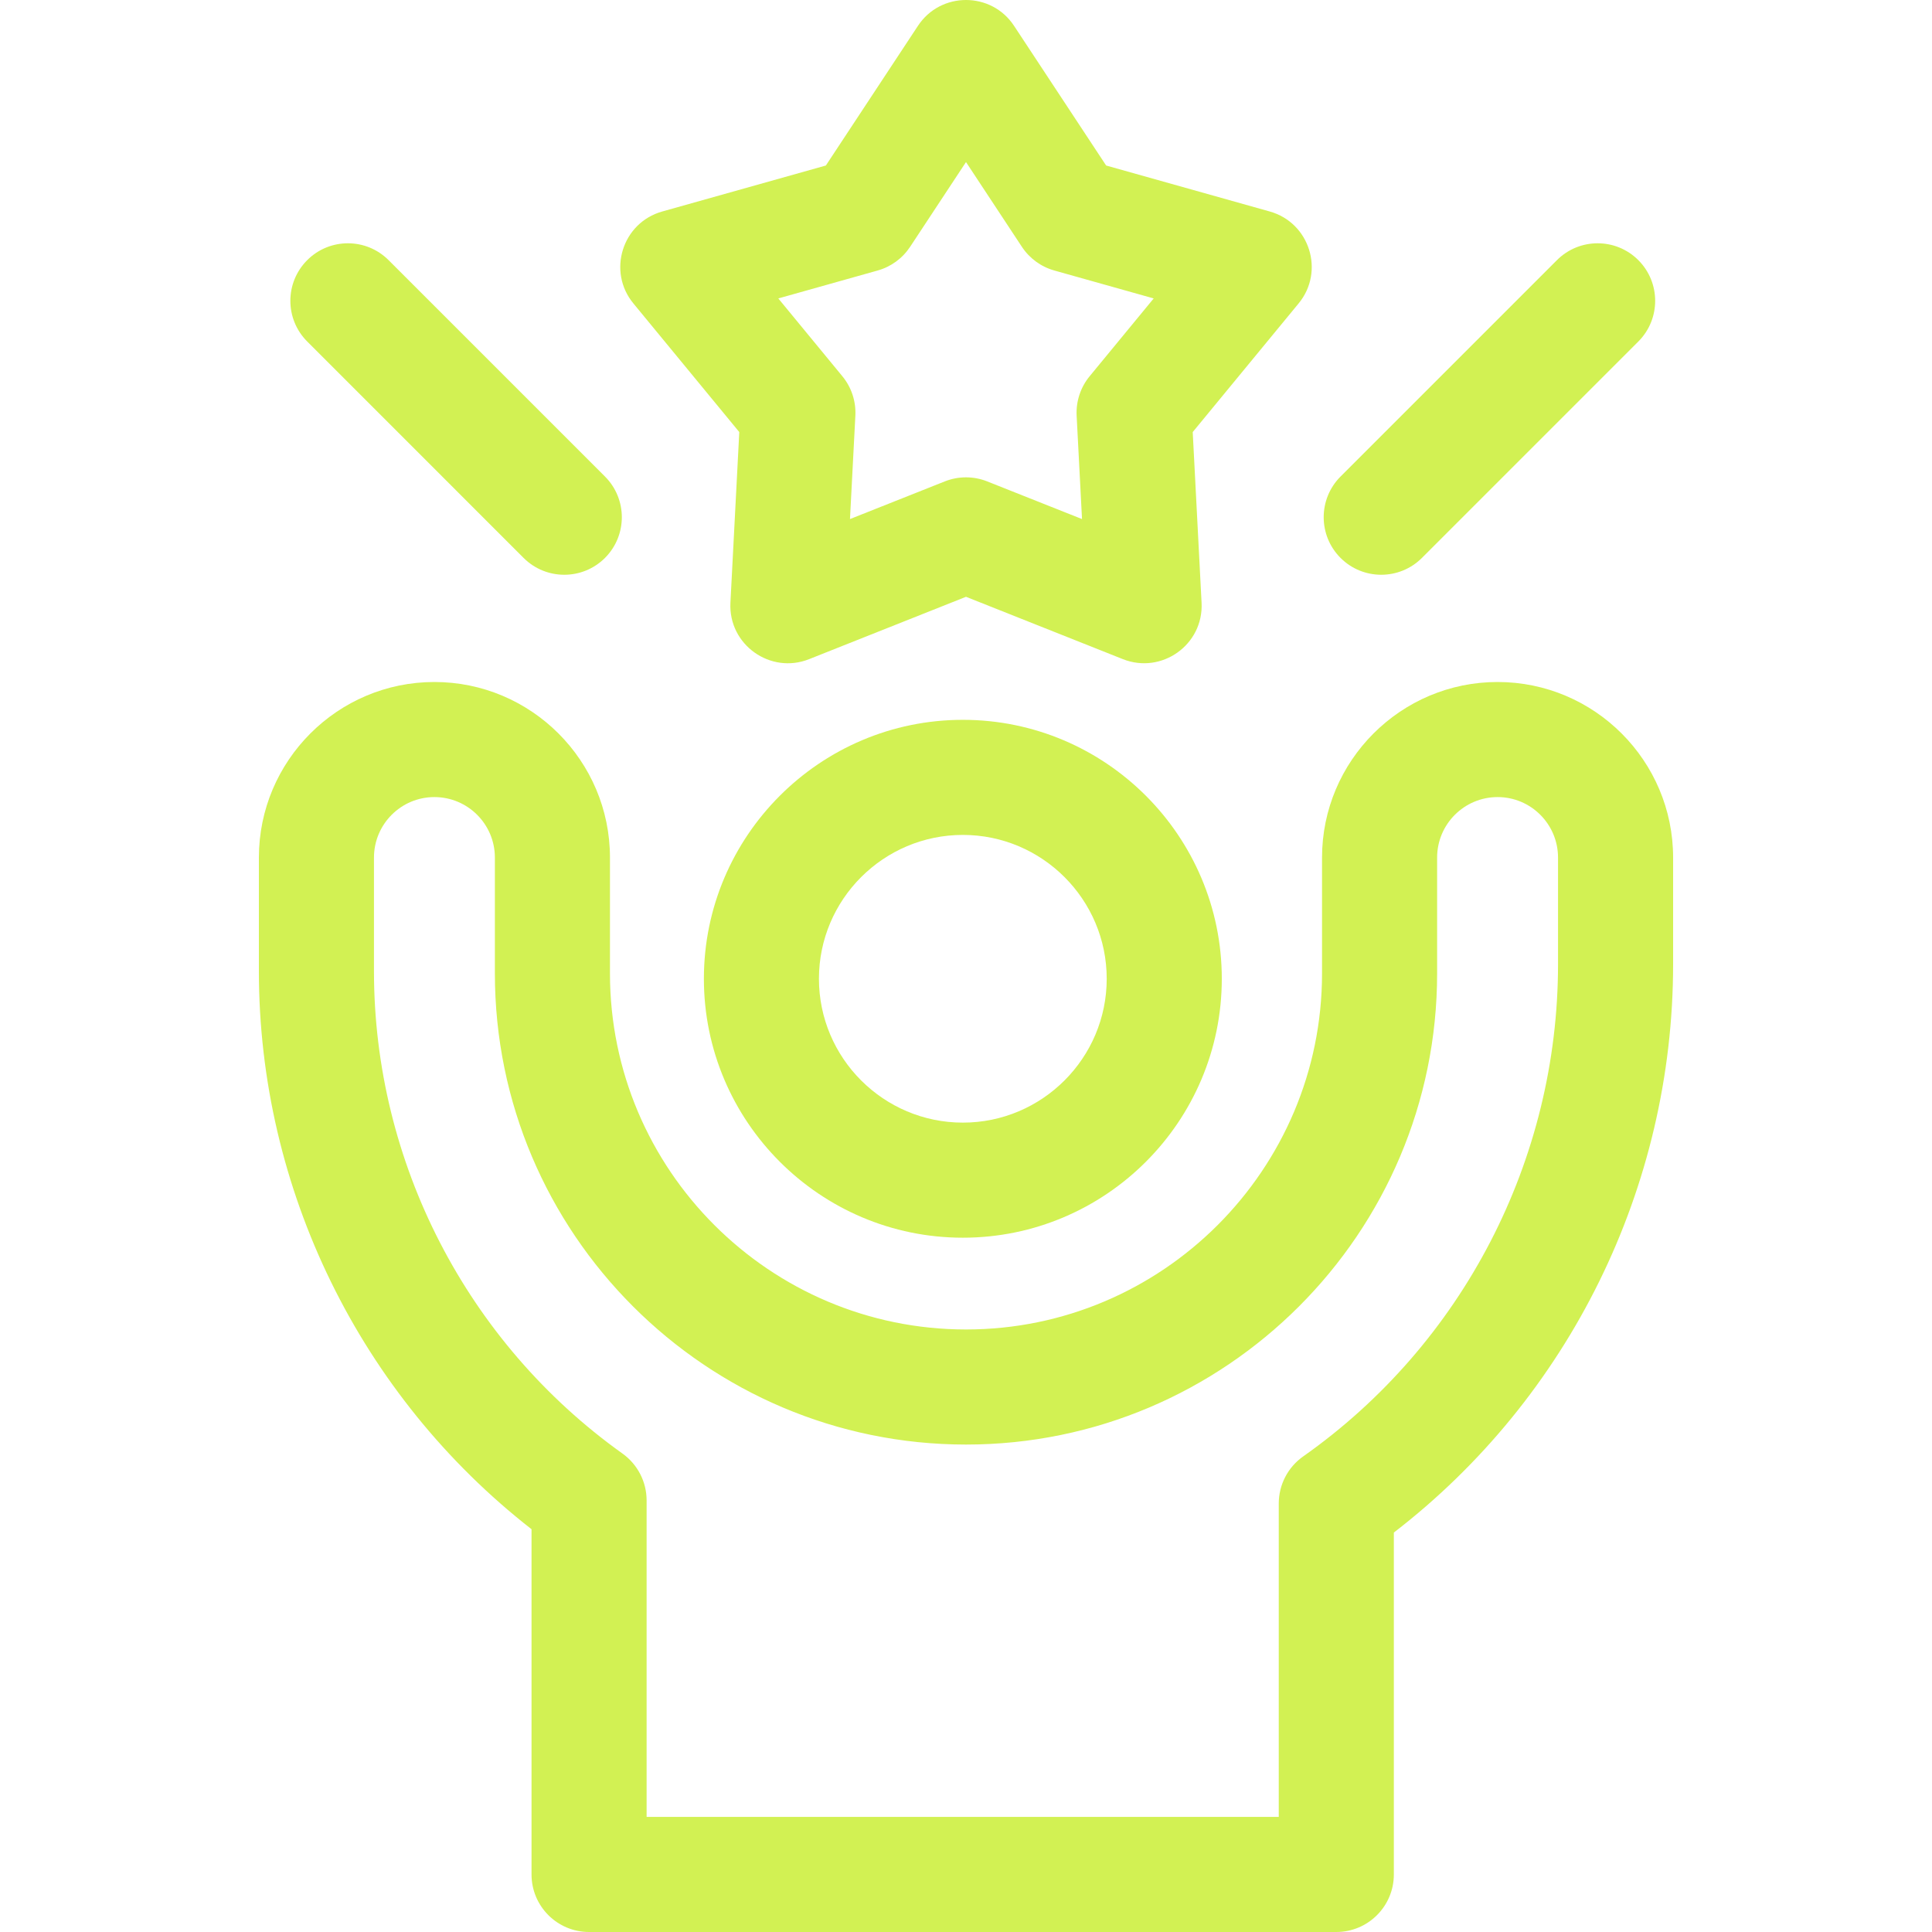 <svg width="60" height="60" viewBox="0 0 60 60" fill="none" xmlns="http://www.w3.org/2000/svg">
<g clip-path="url(#clip0_1_909)">
<path d="M29.902 22.355C25.468 22.355 21.86 25.962 21.86 30.396C21.86 34.831 25.468 38.438 29.902 38.438C34.337 38.438 37.944 34.831 37.944 30.396C37.944 25.962 34.337 22.355 29.902 22.355ZM29.902 34.864C27.439 34.864 25.433 32.86 25.433 30.396C25.433 27.933 27.439 25.929 29.902 25.929C32.365 25.929 34.37 27.933 34.37 30.396C34.37 32.86 32.365 34.864 29.902 34.864Z" fill="#D2F153"/>
<path d="M46.508 21.18C43.503 21.18 41.057 23.626 41.057 26.633V30.231C41.057 36.328 36.097 41.288 30.001 41.288C23.904 41.288 18.943 36.328 18.943 30.231V26.633C18.943 23.626 16.497 21.18 13.49 21.18C10.485 21.18 8.04 23.626 8.04 26.633V30.164C8.04 36.933 11.188 43.342 16.507 47.491V58.213C16.507 59.2 17.306 60 18.294 60H41.5C42.486 60 43.287 59.2 43.287 58.213V47.595C48.735 43.399 51.96 36.871 51.96 29.946V26.633C51.96 23.626 49.515 21.18 46.508 21.18ZM39.713 46.692V56.426H20.081V46.595C20.081 46.019 19.801 45.477 19.331 45.141C14.498 41.692 11.614 36.093 11.614 30.164V26.633C11.614 25.596 12.455 24.754 13.49 24.754C14.527 24.754 15.369 25.596 15.369 26.633V30.231C15.369 38.299 21.932 44.862 30.001 44.862C38.068 44.862 44.631 38.299 44.631 30.231V26.633C44.631 25.596 45.473 24.754 46.51 24.754C47.545 24.754 48.386 25.596 48.386 26.633V29.946C48.386 36.026 45.427 41.739 40.471 45.231C40.237 45.396 40.045 45.615 39.914 45.869C39.782 46.123 39.713 46.405 39.713 46.692ZM22.959 13.418L22.684 18.718C22.617 20.022 23.926 20.95 25.129 20.47L30 18.534L34.871 20.47C36.076 20.948 37.383 20.023 37.316 18.718L37.041 13.418L40.329 9.424C41.148 8.433 40.678 6.918 39.433 6.568L34.352 5.14L31.492 0.802C30.788 -0.268 29.212 -0.267 28.508 0.802L25.648 5.14L20.567 6.568C19.32 6.918 18.854 8.435 19.671 9.424L22.959 13.418ZM28.265 7.664L30 5.033L31.735 7.664C31.971 8.023 32.33 8.285 32.744 8.401L35.829 9.268L33.841 11.683C33.557 12.027 33.413 12.465 33.436 12.911L33.603 16.12L30.66 14.951C30.236 14.782 29.764 14.782 29.34 14.951L26.397 16.12L26.564 12.911C26.587 12.464 26.443 12.027 26.159 11.683L24.171 9.268L27.256 8.401C27.671 8.285 28.028 8.023 28.265 7.664ZM16.261 17.327C16.959 18.024 18.09 18.024 18.788 17.327C19.486 16.629 19.486 15.497 18.788 14.799L12.068 8.079C11.37 7.381 10.238 7.381 9.541 8.079C8.843 8.777 8.843 9.908 9.541 10.606L16.261 17.327ZM44.159 17.327L50.88 10.606C51.577 9.909 51.577 8.777 50.88 8.079C50.182 7.381 49.05 7.381 48.352 8.079L41.632 14.799C40.934 15.497 40.934 16.629 41.632 17.327C42.33 18.024 43.461 18.024 44.159 17.327Z" fill="#D2F153"/>
</g>
<defs>
<clipPath id="clip0_1_909">
<rect width="60" height="60" fill="white"/>
</clipPath>
</defs>
</svg>
